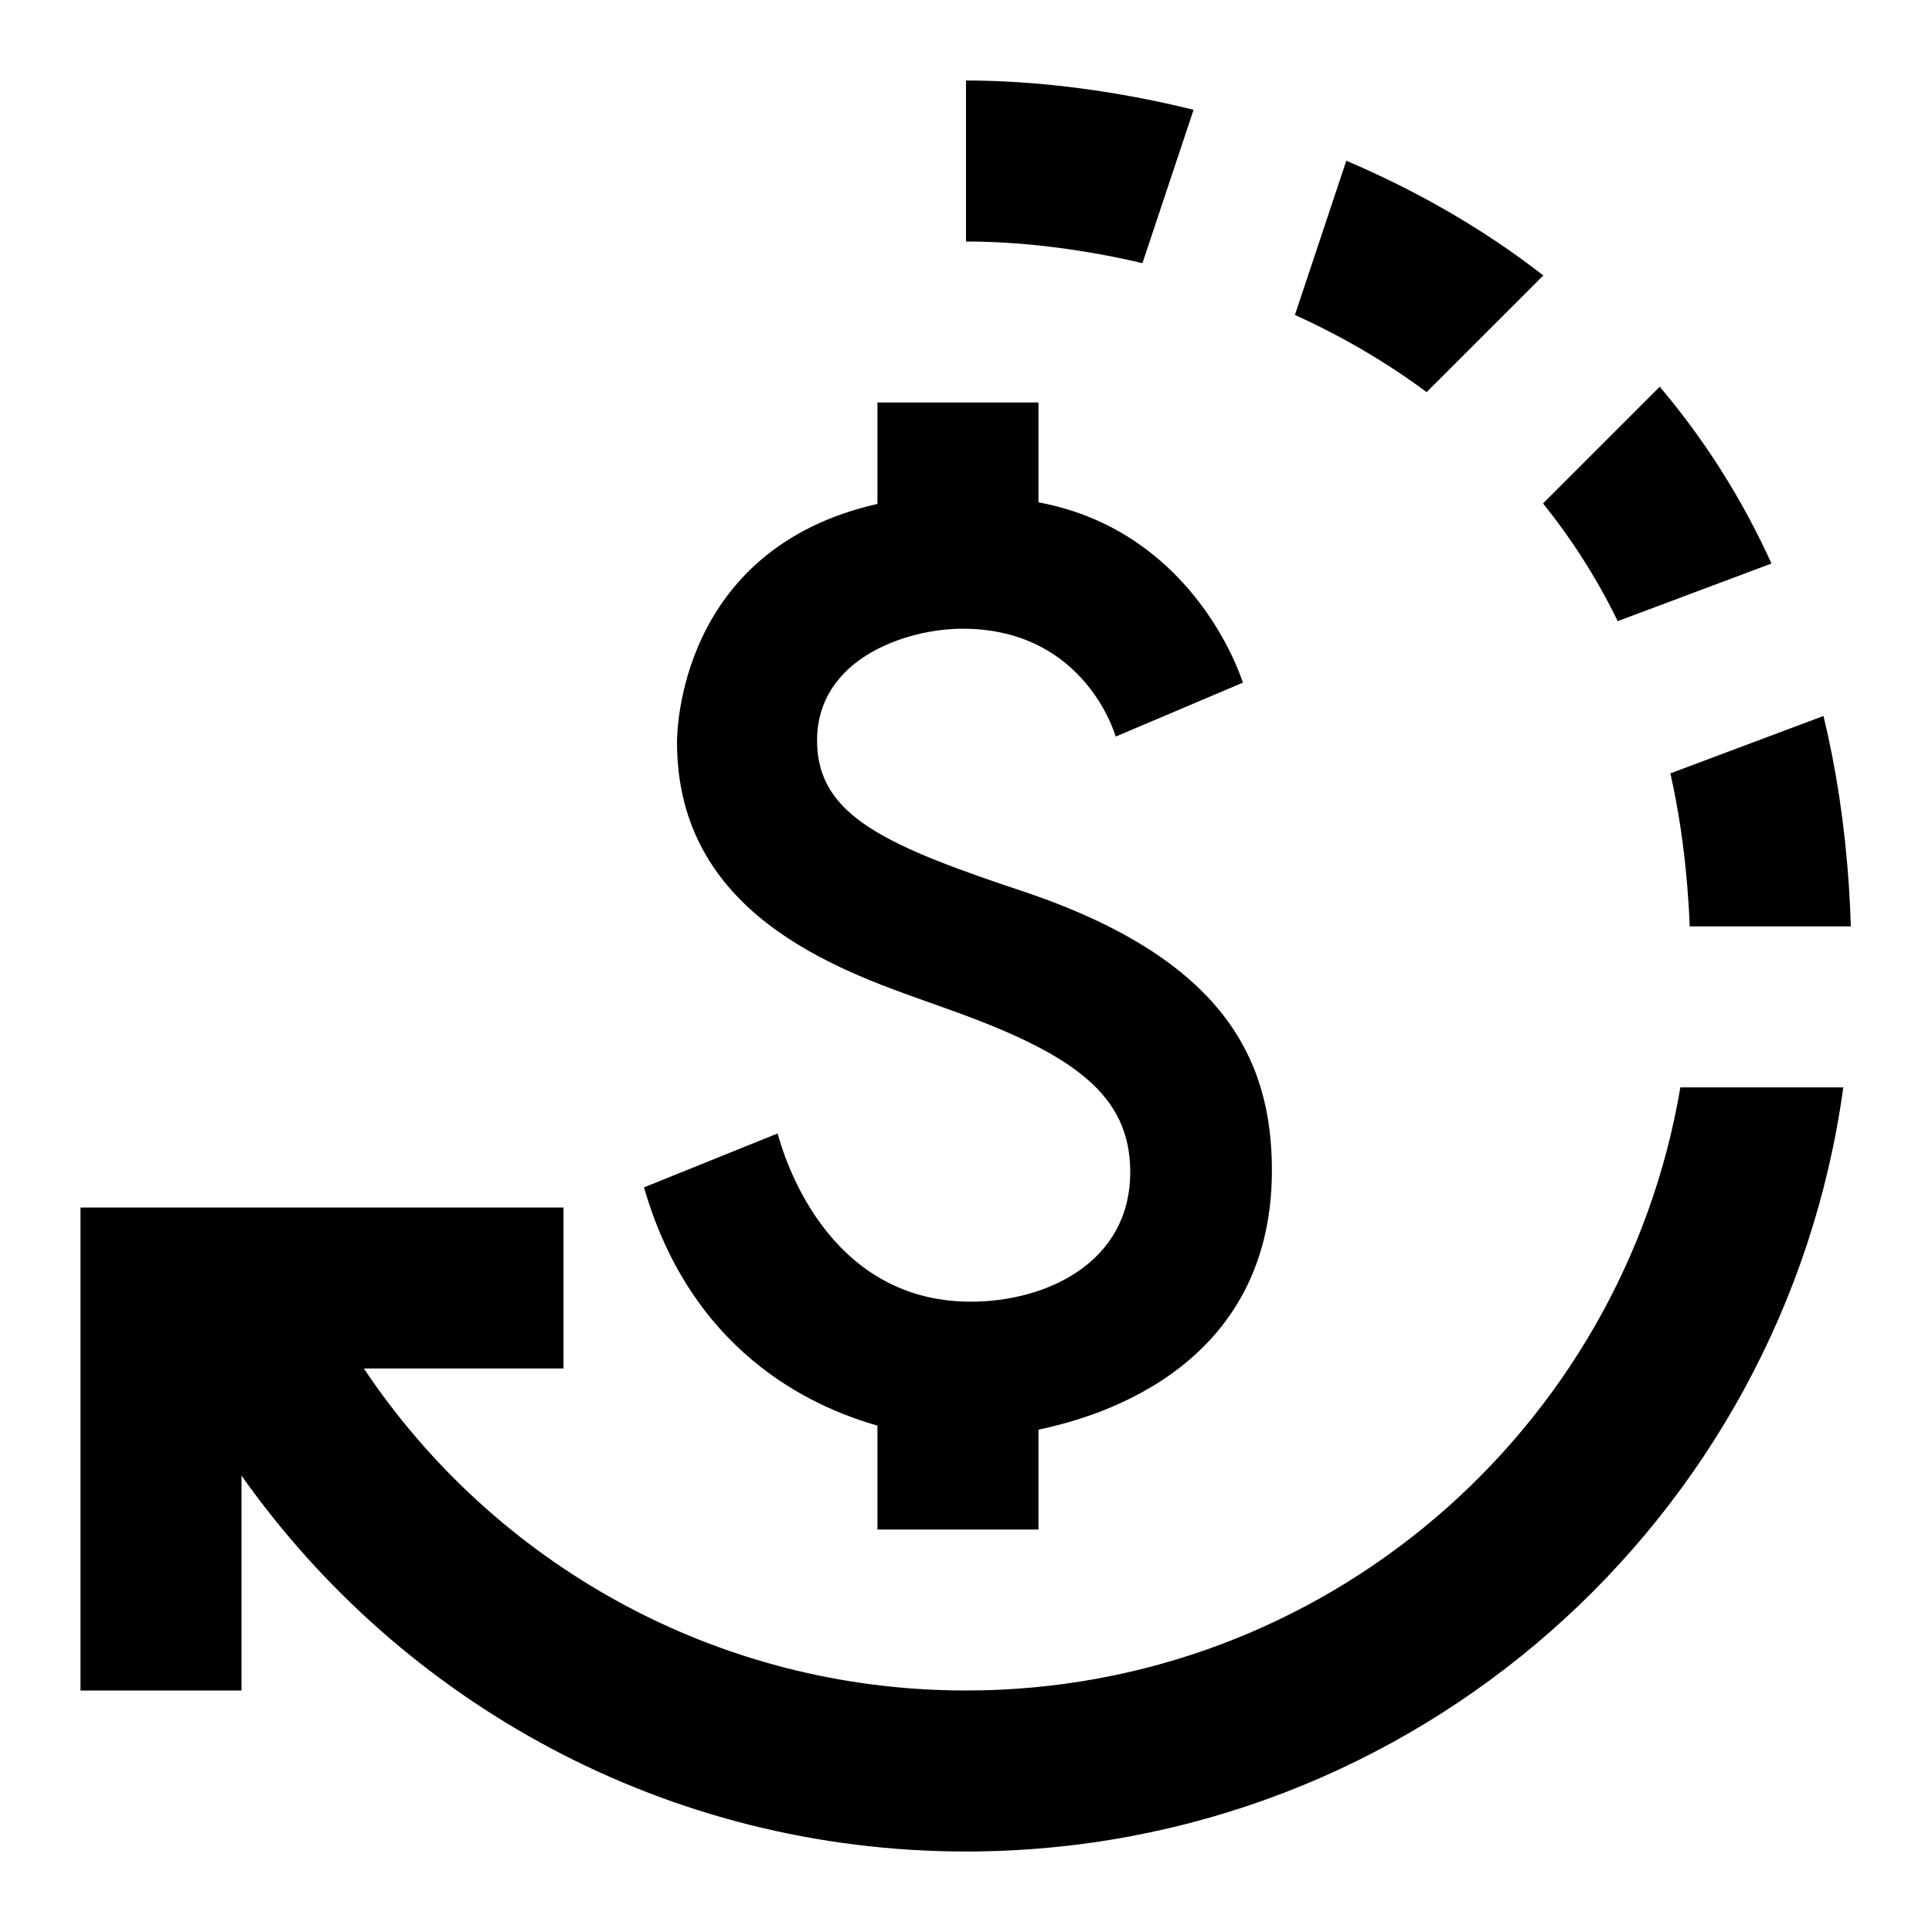 <svg width="24" height="24" viewBox="0 0 24 24" fill="none" xmlns="http://www.w3.org/2000/svg">
<path d="M14.827 1.364C13.786 1.106 12.805 1 12 1V3C12.627 3 13.385 3.079 14.192 3.269L14.827 1.364Z" fill="black"/>
<path d="M16.086 3.912C16.646 4.167 17.2 4.483 17.722 4.871L19.172 3.422C18.399 2.821 17.564 2.354 16.724 1.997L16.086 3.912Z" fill="black"/>
<path d="M1 21H3V18.33C4.99 21.15 8.28 23 12 23C17.568 23 22.164 18.873 22.898 13.508H20.874C20.157 17.76 16.456 21 12 21C8.88 21 6.13 19.41 4.52 17H7V15H1V21Z" fill="black"/>
<path d="M22.967 11C22.978 11.167 22.987 11.336 22.992 11.508H20.99C20.984 11.335 20.973 11.166 20.959 11C20.919 10.508 20.848 10.044 20.75 9.607L22.652 8.894C22.809 9.545 22.917 10.246 22.967 11Z" fill="black"/>
<path d="M22.006 7C21.626 6.165 21.154 5.437 20.618 4.804L19.168 6.254C19.517 6.687 19.831 7.173 20.096 7.716L22.006 7Z" fill="black"/>
<path d="M10.15 9.2C10.15 10.14 11.01 10.51 12.79 11.1C15.19 11.93 15.8 13.15 15.8 14.54C15.8 17.116 13.402 17.648 12.927 17.754L12.9 17.76V19H10.9V17.71C10.28 17.53 8.63 16.94 8 14.75L9.66 14.08C9.72 14.3 10.24 16.17 12.06 16.17C12.99 16.17 14.04 15.69 14.04 14.56C14.04 13.6 13.34 13.09 11.76 12.53C11.689 12.504 11.614 12.477 11.534 12.449C10.38 12.041 8.41 11.344 8.41 9.22C8.41 9.12 8.42 6.82 10.9 6.26V5H12.9V6.24C14.62 6.56 15.29 8.03 15.44 8.48L13.86 9.15C13.75 8.8 13.27 7.81 11.96 7.81C11.26 7.81 10.15 8.18 10.15 9.2Z" fill="black"/>
</svg>

